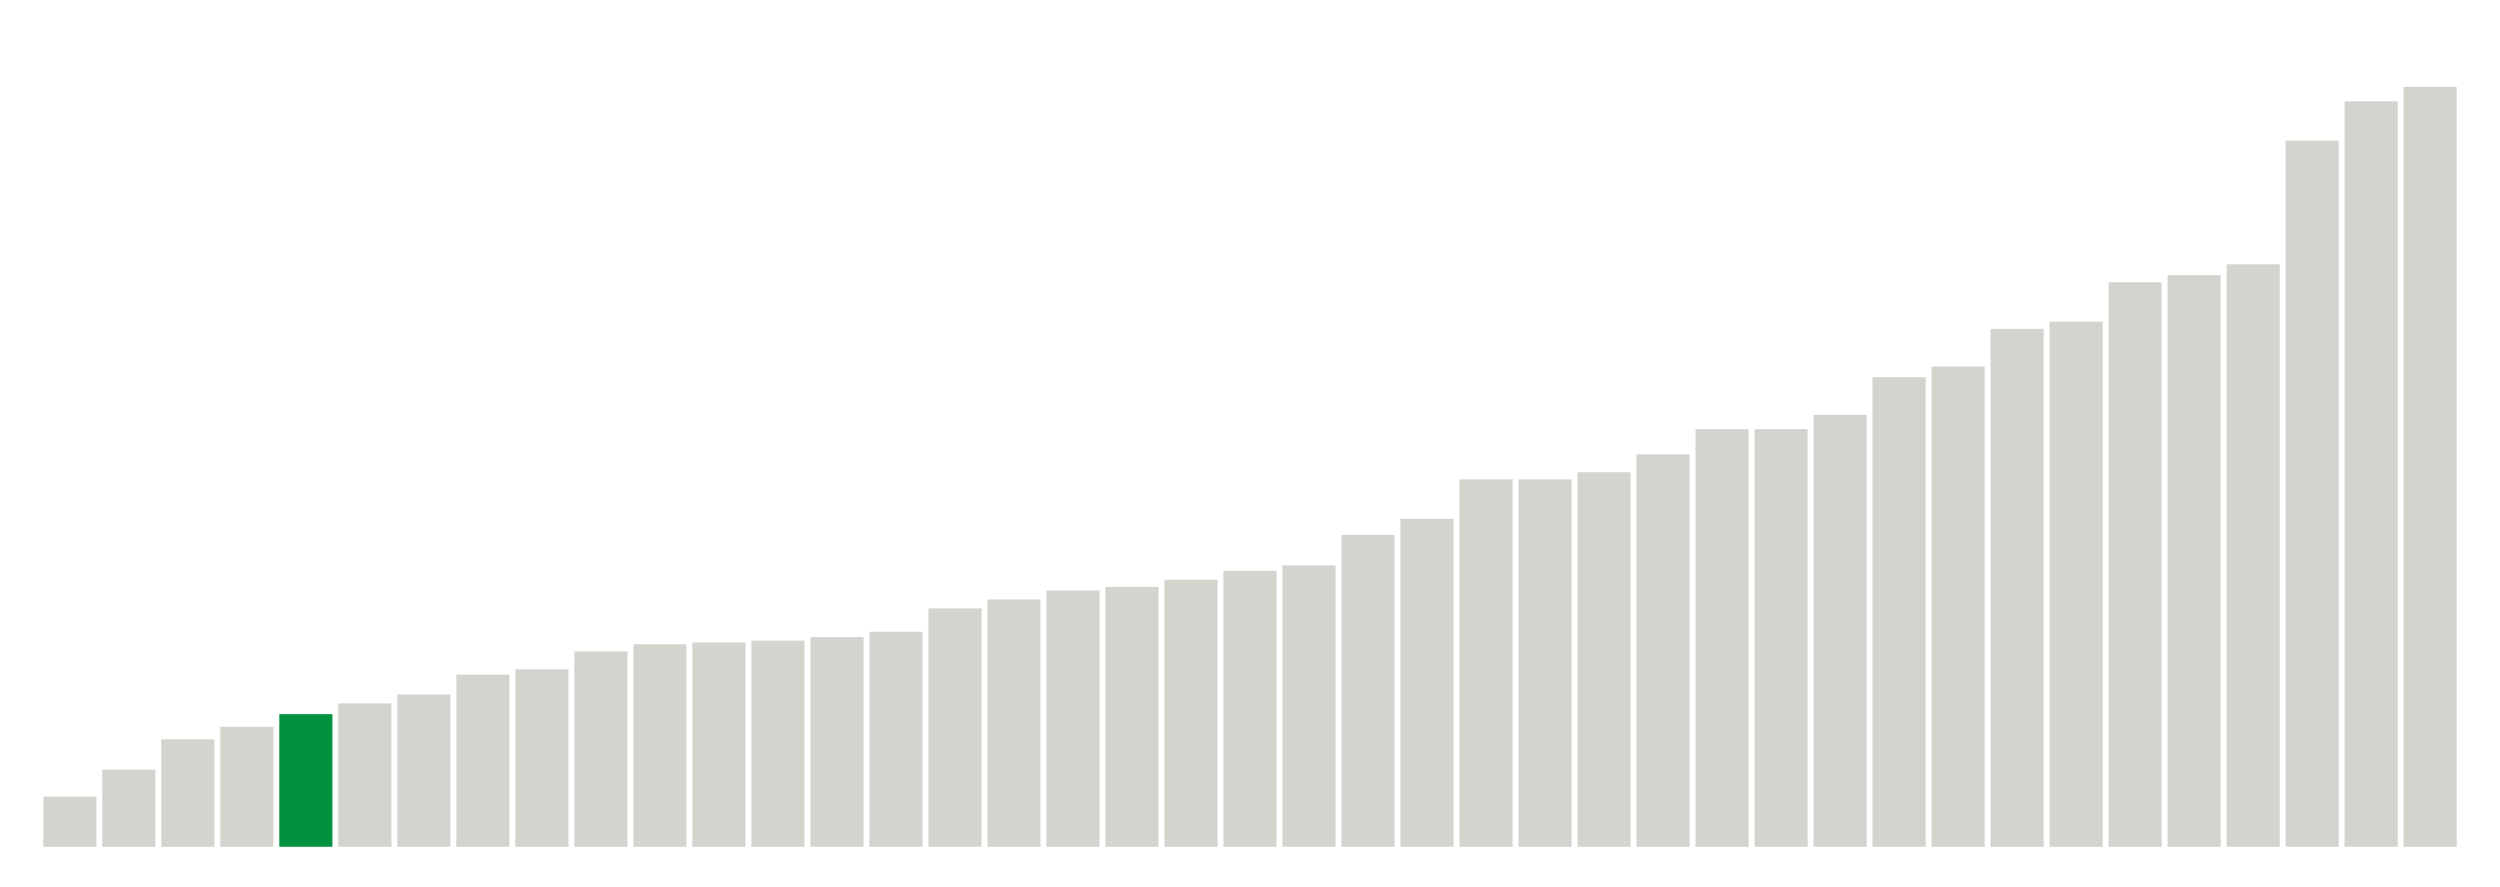 <svg xmlns="http://www.w3.org/2000/svg" xmlns:xlink="http://www.w3.org/1999/xlink" version="1.1" class="marks" width="310" height="110" ><g fill="none" stroke-miterlimit="10" transform="translate(5,5)"><g class="mark-group role-frame root" role="graphics-object" aria-roledescription="group mark container"><g transform="translate(0,0)"><path class="background" aria-hidden="true" d="M0,0h300v100h-300Z" stroke="#ddd" stroke-width="0"/><g><g class="mark-rect role-mark marks" role="graphics-symbol" aria-roledescription="rect mark container"><path d="M0.366,93.778h6.585v6.222h-6.585Z" fill="#D2D4CE"/><path d="M7.683,90.444h6.585v9.556h-6.585Z" fill="#D2D4CE"/><path d="M15,86.667h6.585v13.333h-6.585Z" fill="#D2D4CE"/><path d="M22.317,85.111h6.585v14.889h-6.585Z" fill="#D2D4CE"/><path d="M29.634,83.556h6.585v16.444h-6.585Z" fill="#00923E"/><path d="M36.951,82.222h6.585v17.778h-6.585Z" fill="#D2D4CE"/><path d="M44.268,81.111h6.585v18.889h-6.585Z" fill="#D2D4CE"/><path d="M51.585,78.667h6.585v21.333h-6.585Z" fill="#D2D4CE"/><path d="M58.902,78h6.585v22h-6.585Z" fill="#D2D4CE"/><path d="M66.22,75.778h6.585v24.222h-6.585Z" fill="#D2D4CE"/><path d="M73.537,74.889h6.585v25.111h-6.585Z" fill="#D2D4CE"/><path d="M80.854,74.667h6.585v25.333h-6.585Z" fill="#D2D4CE"/><path d="M88.171,74.444h6.585v25.556h-6.585Z" fill="#D2D4CE"/><path d="M95.488,74h6.585v26h-6.585Z" fill="#D2D4CE"/><path d="M102.805,73.333h6.585v26.667h-6.585Z" fill="#D2D4CE"/><path d="M110.122,70.444h6.585v29.556h-6.585Z" fill="#D2D4CE"/><path d="M117.439,69.333h6.585v30.667h-6.585Z" fill="#D2D4CE"/><path d="M124.756,68.222h6.585v31.778h-6.585Z" fill="#D2D4CE"/><path d="M132.073,67.778h6.585v32.222h-6.585Z" fill="#D2D4CE"/><path d="M139.39,66.889h6.585v33.111h-6.585Z" fill="#D2D4CE"/><path d="M146.707,65.778h6.585v34.222h-6.585Z" fill="#D2D4CE"/><path d="M154.024,65.111h6.585v34.889h-6.585Z" fill="#D2D4CE"/><path d="M161.341,61.333h6.585v38.667h-6.585Z" fill="#D2D4CE"/><path d="M168.659,59.333h6.585v40.667h-6.585Z" fill="#D2D4CE"/><path d="M175.976,54.444h6.585v45.556h-6.585Z" fill="#D2D4CE"/><path d="M183.293,54.444h6.585v45.556h-6.585Z" fill="#D2D4CE"/><path d="M190.61,53.556h6.585v46.444h-6.585Z" fill="#D2D4CE"/><path d="M197.927,51.333h6.585v48.667h-6.585Z" fill="#D2D4CE"/><path d="M205.244,48.222h6.585v51.778h-6.585Z" fill="#D2D4CE"/><path d="M212.561,48.222h6.585v51.778h-6.585Z" fill="#D2D4CE"/><path d="M219.878,46.444h6.585v53.556h-6.585Z" fill="#D2D4CE"/><path d="M227.195,41.778h6.585v58.222h-6.585Z" fill="#D2D4CE"/><path d="M234.512,40.444h6.585v59.556h-6.585Z" fill="#D2D4CE"/><path d="M241.829,35.778h6.585v64.222h-6.585Z" fill="#D2D4CE"/><path d="M249.146,34.889h6.585v65.111h-6.585Z" fill="#D2D4CE"/><path d="M256.463,30h6.585v70h-6.585Z" fill="#D2D4CE"/><path d="M263.78,29.111h6.585v70.889h-6.585Z" fill="#D2D4CE"/><path d="M271.098,27.778h6.585v72.222h-6.585Z" fill="#D2D4CE"/><path d="M278.415,12.444h6.585v87.556h-6.585Z" fill="#D2D4CE"/><path d="M285.732,7.556h6.585v92.444h-6.585Z" fill="#D2D4CE"/><path d="M293.049,5.778h6.585v94.222h-6.585Z" fill="#D2D4CE"/></g></g><path class="foreground" aria-hidden="true" d="" display="none"/></g></g></g></svg>